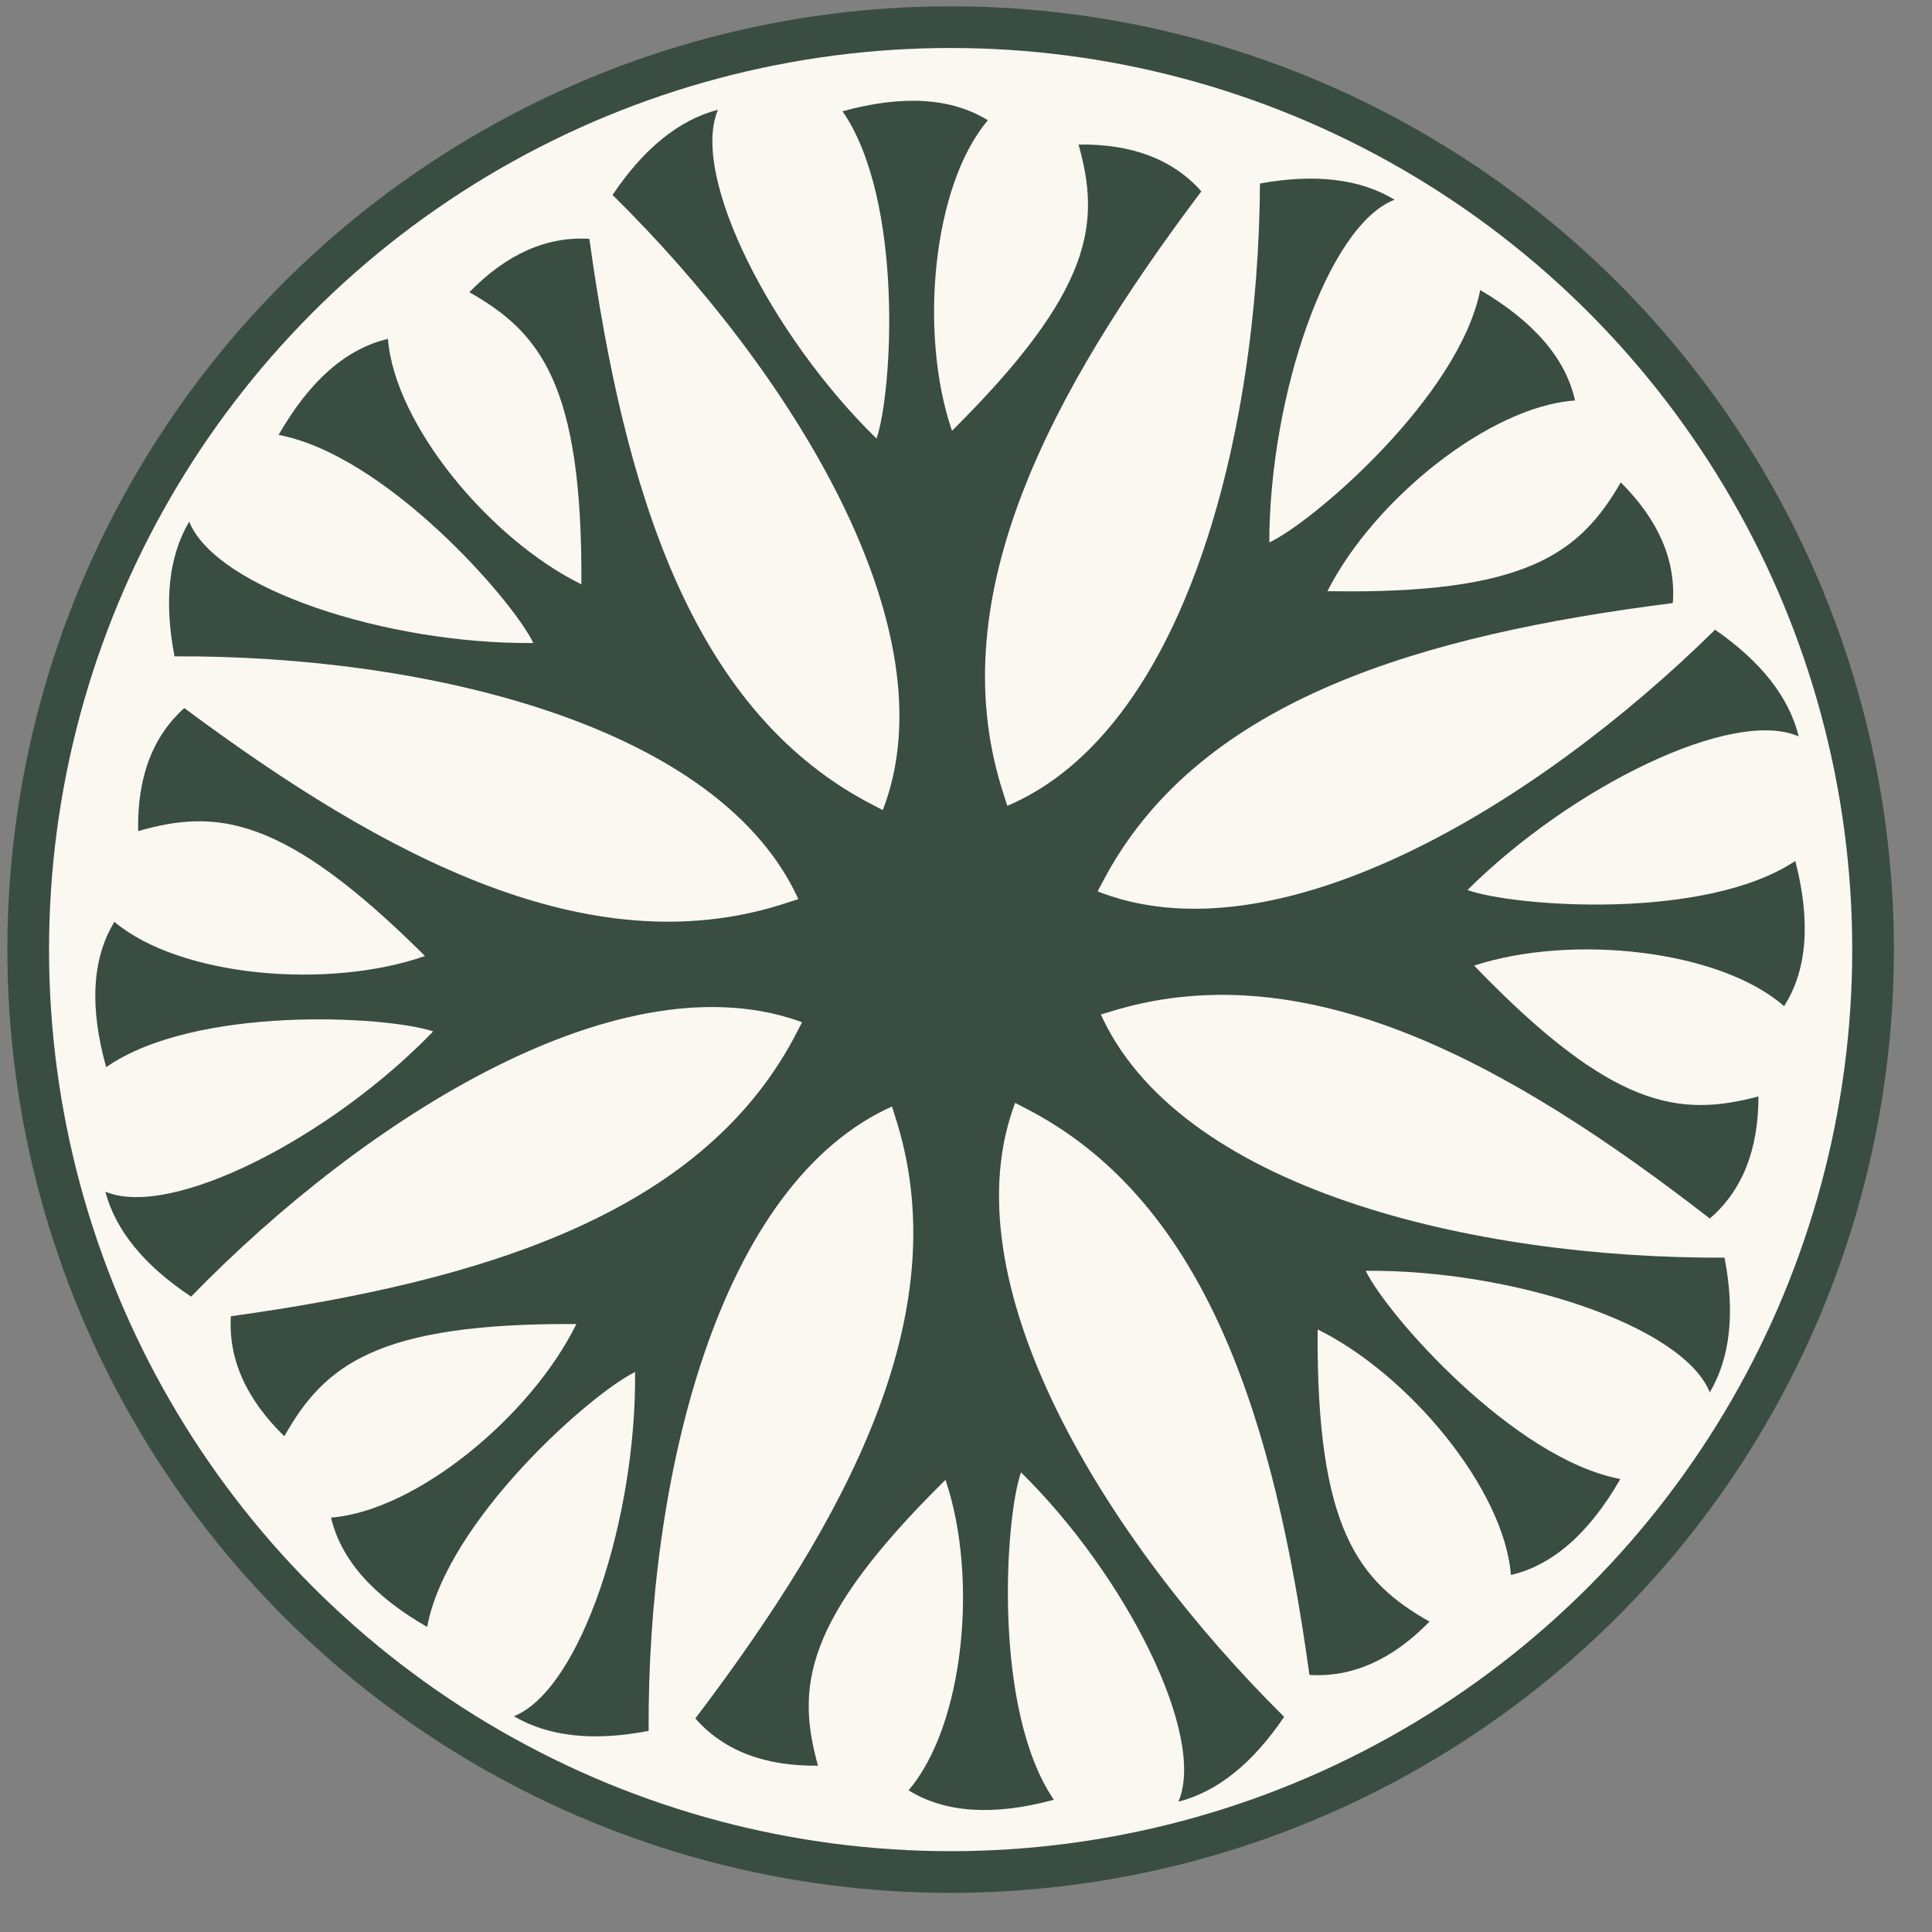 <?xml version="1.0" standalone="no"?>
<!DOCTYPE svg PUBLIC "-//W3C//DTD SVG 20010904//EN" "http://www.w3.org/TR/2001/REC-SVG-20010904/DTD/svg10.dtd">
<!-- Created using Krita: https://krita.org -->
<svg xmlns="http://www.w3.org/2000/svg" 
    xmlns:xlink="http://www.w3.org/1999/xlink"
    xmlns:krita="http://krita.org/namespaces/svg/krita"
    xmlns:sodipodi="http://sodipodi.sourceforge.net/DTD/sodipodi-0.dtd"
    width="367.2pt"
    height="367.2pt"
    viewBox="0 0 367.2 367.2">
<rect x="0" y="0" width="367.2" height="367.2" fill="#808080" stroke="none"/>
<defs/>
<circle id="shape0" transform="matrix(1 0 0 1 5.36 5.16)" r="175.32" cx="175.32" cy="175.32" fill="#faf8f0" fill-rule="evenodd" stroke="#394d42" stroke-width="7.92" stroke-linecap="square" stroke-linejoin="bevel"/><path id="shape01" transform="matrix(1.69 0 0 1.69 32.129 45.348)" fill="#394d42" fill-rule="evenodd" stroke="none" stroke-width="1" stroke-linecap="square" stroke-linejoin="bevel" d="M70.973 74.736C62.273 54.634 28.67 46.834 0.617 46.983C-0.583 40.783 -0.033 35.733 2.267 31.832C5.268 39.333 24.469 45.633 40.971 45.483C38.571 40.533 24.319 24.331 12.318 22.081C15.819 15.981 19.919 12.38 24.619 11.28C25.369 20.881 36.02 33.782 46.371 38.883C46.521 16.381 41.721 10.53 33.77 6.03C37.971 1.73 42.471 -0.271 47.271 0.029C51.172 28.232 58.672 52.684 78.474 63.335L96.476 72.744L79.588 90.353Z" sodipodi:nodetypes="ccccccccccccc"/><path id="shape1" transform="matrix(1.199 1.192 -1.192 1.199 171.687 -20.012)" fill="#394d42" fill-rule="evenodd" stroke="none" stroke-width="0" stroke-linecap="square" stroke-linejoin="bevel" d="M70.973 74.736C62.273 54.634 28.67 46.834 0.617 46.983C-0.583 40.783 -0.033 35.733 2.267 31.832C5.268 39.333 24.469 45.633 40.971 45.483C38.571 40.533 24.319 24.331 12.318 22.081C15.819 15.981 19.919 12.38 24.619 11.28C25.369 20.881 36.02 33.782 46.371 38.883C46.521 16.381 41.721 10.53 33.77 6.03C37.971 1.73 42.471 -0.271 47.271 0.029C51.172 28.232 58.672 52.684 78.474 63.335L96.476 72.744L79.588 90.353Z" sodipodi:nodetypes="ccccccccccccc"/><path id="shape2" transform="matrix(-0.019 1.69 -1.69 -0.019 318.887 34.73)" fill="#394d42" fill-rule="evenodd" stroke="none" stroke-width="1" stroke-linecap="square" stroke-linejoin="bevel" d="M70.973 74.736C62.273 54.634 28.67 46.834 0.617 46.983C-0.583 40.783 -0.033 35.733 2.267 31.832C5.268 39.333 24.469 45.633 40.971 45.483C38.571 40.533 24.319 24.331 12.318 22.081C15.819 15.981 19.919 12.38 24.619 11.28C25.369 20.881 36.02 33.782 46.371 38.883C46.521 16.381 41.721 10.53 33.77 6.03C37.971 1.73 42.471 -0.271 47.271 0.029C51.172 28.232 58.672 52.684 78.474 63.335L96.476 72.744L79.588 90.353Z" sodipodi:nodetypes="ccccccccccccc"/><path id="shape3" transform="matrix(-1.21 1.181 -1.181 -1.21 382.201 175.806)" fill="#394d42" fill-rule="evenodd" stroke="none" stroke-width="1" stroke-linecap="square" stroke-linejoin="bevel" d="M70.973 74.736C62.273 54.634 28.67 46.834 0.617 46.983C-0.583 40.783 -0.033 35.733 2.267 31.832C5.268 39.333 24.469 45.633 40.971 45.483C38.571 40.533 24.319 24.331 12.318 22.081C15.819 15.981 19.919 12.38 24.619 11.28C25.369 20.881 36.02 33.782 46.371 38.883C46.521 16.381 41.721 10.53 33.77 6.03C37.971 1.73 42.471 -0.271 47.271 0.029C51.172 28.232 58.672 52.684 78.474 63.335L96.476 72.744L79.588 90.353Z" sodipodi:nodetypes="ccccccccccccc"/><path id="shape4" transform="matrix(-1.69 -0.001 0.001 -1.69 328.762 318.434)" fill="#394d42" fill-rule="evenodd" stroke="none" stroke-width="1" stroke-linecap="square" stroke-linejoin="bevel" d="M70.973 74.736C62.273 54.634 28.67 46.834 0.617 46.983C-0.583 40.783 -0.033 35.733 2.267 31.832C5.268 39.333 24.469 45.633 40.971 45.483C38.571 40.533 24.319 24.331 12.318 22.081C15.819 15.981 19.919 12.38 24.619 11.28C25.369 20.881 36.02 33.782 46.371 38.883C46.521 16.381 41.721 10.53 33.77 6.03C37.971 1.73 42.471 -0.271 47.271 0.029C51.172 28.232 58.672 52.684 78.474 63.335L96.476 72.744L79.588 90.353Z" sodipodi:nodetypes="ccccccccccccc"/><path id="shape5" transform="matrix(-1.195 -1.196 1.196 -1.195 188.611 383.188)" fill="#394d42" fill-rule="evenodd" stroke="none" stroke-width="1" stroke-linecap="square" stroke-linejoin="bevel" d="M70.973 74.736C62.273 54.634 28.67 46.834 0.617 46.983C-0.583 40.783 -0.033 35.733 2.267 31.832C5.268 39.333 24.469 45.633 40.971 45.483C38.571 40.533 24.319 24.331 12.318 22.081C15.819 15.981 19.919 12.38 24.619 11.28C25.369 20.881 36.02 33.782 46.371 38.883C46.521 16.381 41.721 10.53 33.77 6.03C37.971 1.73 42.471 -0.271 47.271 0.029C51.172 28.232 58.672 52.684 78.474 63.335L96.476 72.744L79.588 90.353Z" sodipodi:nodetypes="ccccccccccccc"/><path id="shape6" transform="matrix(-0.001 -1.69 1.69 -0.001 43.881 330.056)" fill="#394d42" fill-rule="evenodd" stroke="none" stroke-width="1" stroke-linecap="square" stroke-linejoin="bevel" d="M70.973 74.736C62.273 54.634 28.67 46.834 0.617 46.983C-0.583 40.783 -0.033 35.733 2.267 31.832C5.268 39.333 24.469 45.633 40.971 45.483C38.571 40.533 24.319 24.331 12.318 22.081C15.819 15.981 19.919 12.38 24.619 11.28C25.369 20.881 36.02 33.782 46.371 38.883C46.521 16.381 41.721 10.53 33.77 6.03C37.971 1.73 42.471 -0.271 47.271 0.029C51.172 28.232 58.672 52.684 78.474 63.335L96.476 72.744L79.588 90.353Z" sodipodi:nodetypes="ccccccccccccc"/><path id="shape7" transform="matrix(1.185 -1.205 1.205 1.185 -21.025 191.505)" fill="#394d42" fill-rule="evenodd" stroke="none" stroke-width="1" stroke-linecap="square" stroke-linejoin="bevel" d="M70.973 74.736C62.273 54.634 28.67 46.834 0.617 46.983C-0.583 40.783 -0.033 35.733 2.267 31.832C5.268 39.333 24.469 45.633 40.971 45.483C38.571 40.533 24.319 24.331 12.318 22.081C15.819 15.981 19.919 12.38 24.619 11.28C25.369 20.881 36.02 33.782 46.371 38.883C46.521 16.381 41.721 10.53 33.77 6.03C37.971 1.73 42.471 -0.271 47.271 0.029C51.172 28.232 58.672 52.684 78.474 63.335L96.476 72.744L79.588 90.353Z" sodipodi:nodetypes="ccccccccccccc"/>
</svg>
